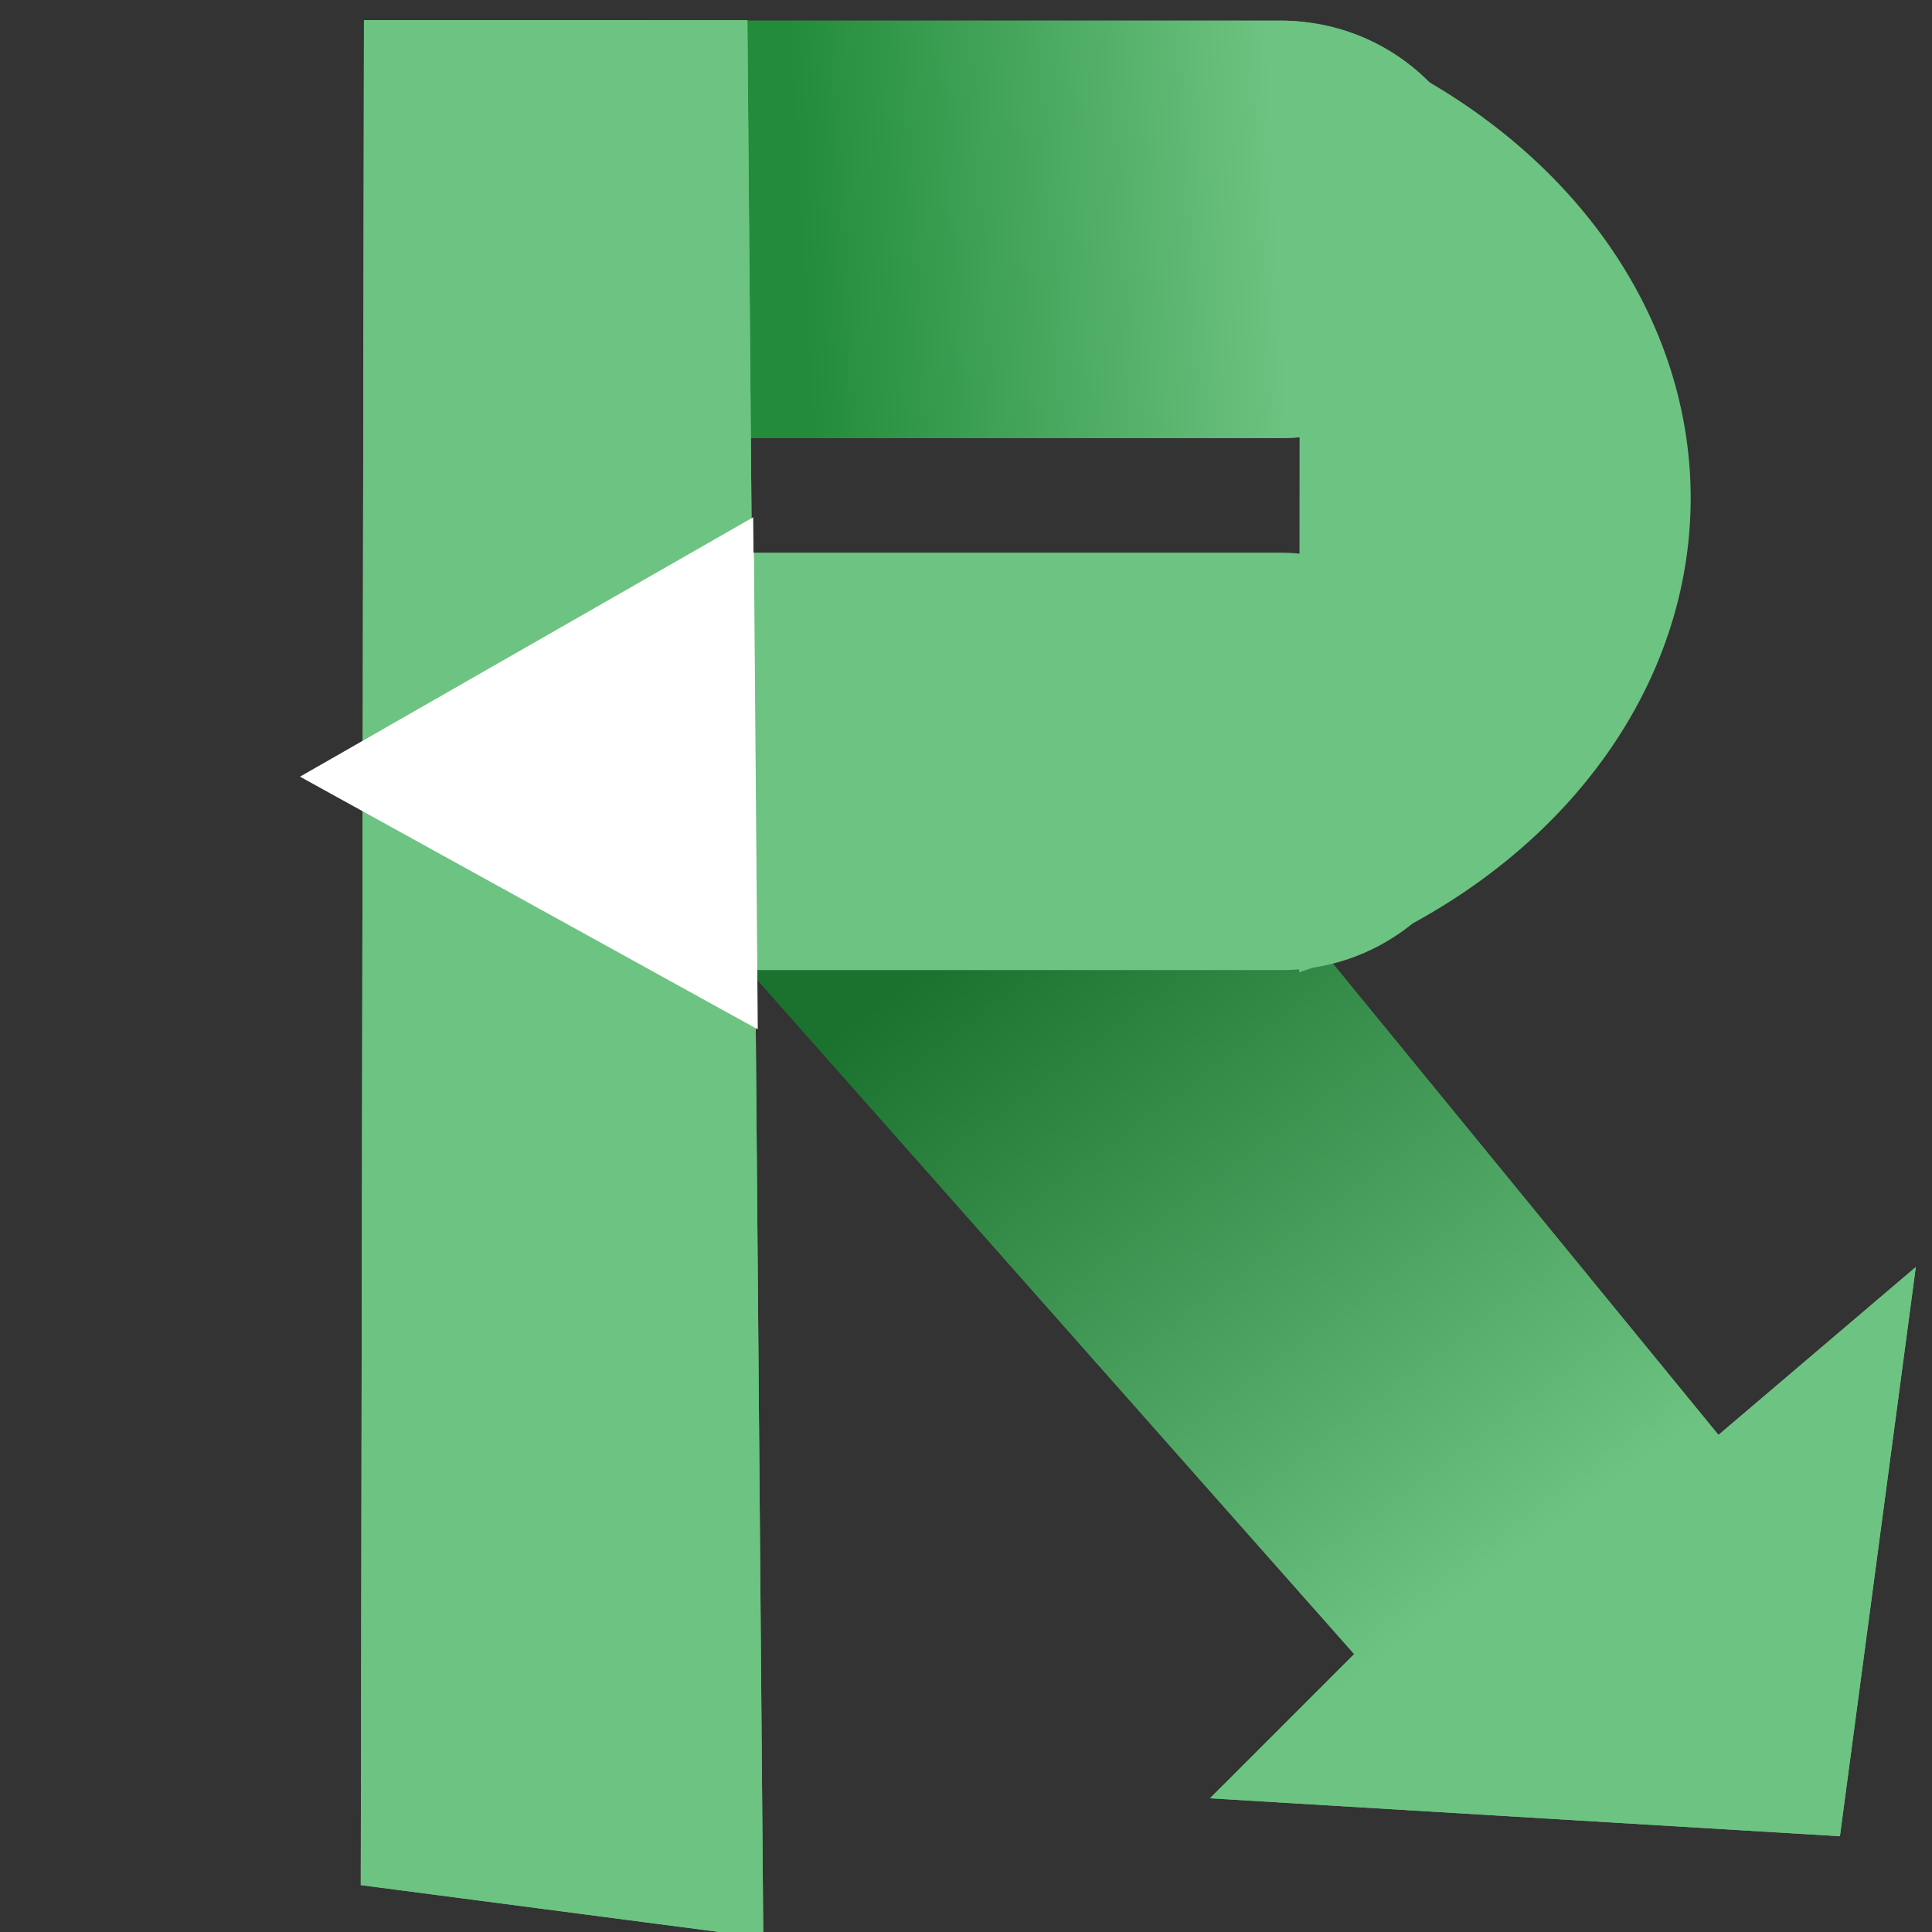 <?xml version="1.0" encoding="UTF-8" standalone="no"?>
<!-- Created with Inkscape (http://www.inkscape.org/) -->

<svg
   width="512"
   height="512"
   viewBox="0 0 512 512"
   version="1.1"
   id="svg1"
   inkscape:export-filename="Recicla.png"
   inkscape:export-xdpi="96"
   inkscape:export-ydpi="96"
   inkscape:version="1.4.2 (1:1.4.2+202505120737+ebf0e940d0)"
   sodipodi:docname="recicla.svg"
   xmlns:inkscape="http://www.inkscape.org/namespaces/inkscape"
   xmlns:sodipodi="http://sodipodi.sourceforge.net/DTD/sodipodi-0.dtd"
   xmlns:xlink="http://www.w3.org/1999/xlink"
   xmlns="http://www.w3.org/2000/svg"
   xmlns:svg="http://www.w3.org/2000/svg">
  <rect x="0" y="0" width="512" height="512" fill="#333333" stroke="none"/>
  <sodipodi:namedview
     id="namedview1"
     pagecolor="#ffffff"
     bordercolor="#000000"
     borderopacity="0.25"
     inkscape:showpageshadow="2"
     inkscape:pageopacity="0.0"
     inkscape:pagecheckerboard="0"
     inkscape:deskcolor="#d1d1d1"
     inkscape:document-units="px"
     inkscape:zoom="0.82617188"
     inkscape:cx="447.2435"
     inkscape:cy="277.18203"
     inkscape:window-width="1920"
     inkscape:window-height="1048"
     inkscape:window-x="0"
     inkscape:window-y="0"
     inkscape:window-maximized="1"
     inkscape:current-layer="g36" />
  <defs
     id="defs1">
    <linearGradient
       id="linearGradient7"
       inkscape:collect="always">
      <stop
         style="stop-color:#6dc381;stop-opacity:1;"
         offset="0"
         id="stop7" />
      <stop
         style="stop-color:#1b722f;stop-opacity:1"
         offset="1"
         id="stop8" />
    </linearGradient>
    <linearGradient
       id="linearGradient3"
       inkscape:collect="always">
      <stop
         style="stop-color:#228c3a;stop-opacity:1;"
         offset="0"
         id="stop3" />
      <stop
         style="stop-color:#6dc381;stop-opacity:1"
         offset="1"
         id="stop4" />
    </linearGradient>
    <linearGradient
       inkscape:collect="always"
       xlink:href="#linearGradient3"
       id="linearGradient4"
       x1="238.364"
       y1="117.256"
       x2="265.324"
       y2="115.758"
       gradientUnits="userSpaceOnUse"
       gradientTransform="matrix(4.7,0,0,4.7,-945.098,-473.215)" />
    <linearGradient
       inkscape:collect="always"
       xlink:href="#linearGradient7"
       id="linearGradient8"
       x1="286.507"
       y1="185.085"
       x2="258.477"
       y2="147.64"
       gradientUnits="userSpaceOnUse"
       gradientTransform="matrix(4.7,0,0,4.7,-963.897,-473.215)" />
    <linearGradient
       inkscape:collect="always"
       xlink:href="#linearGradient3"
       id="linearGradient35"
       gradientUnits="userSpaceOnUse"
       gradientTransform="matrix(4.7,0,0,4.7,-945.098,-473.215)"
       x1="238.364"
       y1="117.256"
       x2="265.324"
       y2="115.758" />
    <linearGradient
       inkscape:collect="always"
       xlink:href="#linearGradient7"
       id="linearGradient36"
       gradientUnits="userSpaceOnUse"
       gradientTransform="matrix(4.7,0,0,4.7,-963.897,-473.215)"
       x1="286.507"
       y1="185.085"
       x2="258.477"
       y2="147.64" />
  </defs>
  <g
     inkscape:label="Layer 1"
     inkscape:groupmode="layer"
     id="layer1">
    <g
       id="g35"
       transform="translate(-119.017,70.762)">
      <g
         id="g36"
         transform="translate(156.676,-67.338)">
        <rect
           style="fill:url(#linearGradient35);fill-opacity:1;stroke-width:17.616"
           id="rect2"
           width="289.621"
           height="110.619"
           x="67.546"
           y="2.046"
           ry="55.31" />
        <path
           d="m 160.408,2.047 0.916,110.619 h 140.533 c 30.642,0 55.311,-24.669 55.311,-55.311 0,-30.642 -24.669,-55.309 -55.311,-55.309 z"
           style="fill:url(#linearGradient4);stroke-width:17.616"
           id="path23" />
        <path
           style="fill:url(#linearGradient36);fill-opacity:1;stroke-width:18.799"
           d="m 103.998,189.553 217.216,245.374 -38.214,38.214 166.934,10.056 20.113,-150.844 -52.293,44.499 -191.07,-233.557 z"
           id="path4"
           sodipodi:nodetypes="cccccccc" />
        <path
           d="M 163.053,256.264 321.215,434.928 283,473.141 449.936,483.197 470.047,332.354 417.754,376.852 315.582,251.959 c -4.385,1.112 -8.984,1.701 -13.725,1.701 H 163.031 Z"
           style="fill:url(#linearGradient8);stroke-width:18.799"
           id="path33" />
        <path
           style="fill:#6dc381;stroke-width:16.047"
           d="M 58.795,1.899 57.948,496.149 164.618,510.101 160.406,1.91 Z"
           id="path2"
           sodipodi:nodetypes="ccccc" />
        <path
           d="m 162.619,268.979 -27.754,-15.318 h -12.01 c -23.486,0 -43.463,-14.492 -51.512,-35.059 l -12.908,-7.123 -0.488,284.67 106.67,13.953 z"
           style="fill:#6dc381;stroke-width:16.047"
           id="path30" />
        <path
           d="m 160.408,2.047 h -37.553 c -30.642,0 -55.311,24.667 -55.311,55.309 0,30.642 24.669,55.311 55.311,55.311 h 38.469 z"
           style="fill:#6dc381;stroke-width:16.047"
           id="path24" />
        <path
           d="m 58.795,1.898 -0.328,191.029 10.219,-5.85 c 5.178,-25.2 27.394,-44.037 54.17,-44.037 h 22.764 L 161.5,133.951 161.324,112.666 h -38.469 c -30.642,0 -55.311,-24.669 -55.311,-55.311 0,-30.642 24.669,-55.309 55.311,-55.309 h 37.553 l -0.002,-0.137 z"
           style="fill:#6dc381;stroke-width:16.047"
           id="path22" />
        <rect
           style="fill:#6dc381;fill-opacity:1;stroke-width:17.616"
           id="rect8"
           width="289.621"
           height="110.619"
           x="67.546"
           y="143.041"
           ry="55.31" />
        <path
           d="m 71.344,218.602 c 8.049,20.567 28.025,35.059 51.512,35.059 h 12.01 z"
           style="fill:#6dc381;stroke-width:17.616"
           id="path32" />
        <path
           d="m 68.686,187.078 76.934,-44.037 h -22.764 c -26.776,0 -48.992,18.838 -54.17,44.037 z"
           style="fill:#6dc381;stroke-width:17.616"
           id="path31" />
        <path
           sodipodi:type="star"
           style="fill:#ffffff;fill-opacity:1;stroke-width:4"
           id="path10"
           inkscape:flatsided="true"
           sodipodi:sides="3"
           sodipodi:cx="180.19858"
           sodipodi:cy="109.54137"
           sodipodi:r1="16.663645"
           sodipodi:r2="8.3318224"
           sodipodi:arg1="-1.0054599"
           sodipodi:arg2="0.041737685"
           inkscape:rounded="0"
           inkscape:randomized="0"
           d="M 189.125,95.47 187.921,124.308 163.549,108.846 Z"
           inkscape:transform-center-x="4.220242"
           inkscape:transform-center-y="-0.065765089"
           transform="matrix(4.821,-0.233,0.239,4.694,-772.642,-270.416)" />
        <path
           d="m 162.508,255.648 0.111,13.33 0.539,0.297 -0.105,-13.012 z"
           style="fill:#ffffff;stroke-width:4"
           id="path29" />
        <path
           d="m 162.492,253.66 h -1.744 l 1.76,1.988 z"
           style="fill:#ffffff;stroke-width:4"
           id="path28" />
        <path
           d="m 162.492,253.66 0.016,1.988 0.545,0.615 -0.021,-2.604 z"
           style="fill:#ffffff;stroke-width:4"
           id="path27" />
        <path
           d="m 161.781,167.766 0.711,85.895 h 0.539 l -0.697,-86.102 z"
           style="fill:#ffffff;stroke-width:4"
           id="path26" />
        <path
           d="m 161.576,143.041 0.205,24.725 0.553,-0.207 -0.199,-24.518 z"
           style="fill:#ffffff;stroke-width:4"
           id="path25" />
        <path
           style="fill:#6dc381;fill-opacity:1;stroke-width:17.811"
           id="path11"
           sodipodi:type="arc"
           sodipodi:cx="128.58614"
           sodipodi:cy="-245.41527"
           sodipodi:rx="135.31453"
           sodipodi:ry="164.97226"
           sodipodi:start="3.5229925"
           sodipodi:end="5.902966"
           sodipodi:open="true"
           sodipodi:arc-type="arc"
           d="M 2.995,-306.821 A 135.315,164.972 0 0 1 128.666,-410.387 135.315,164.972 0 0 1 254.237,-306.64"
           transform="rotate(90)" />
      </g>
    </g>
  </g>
</svg>

